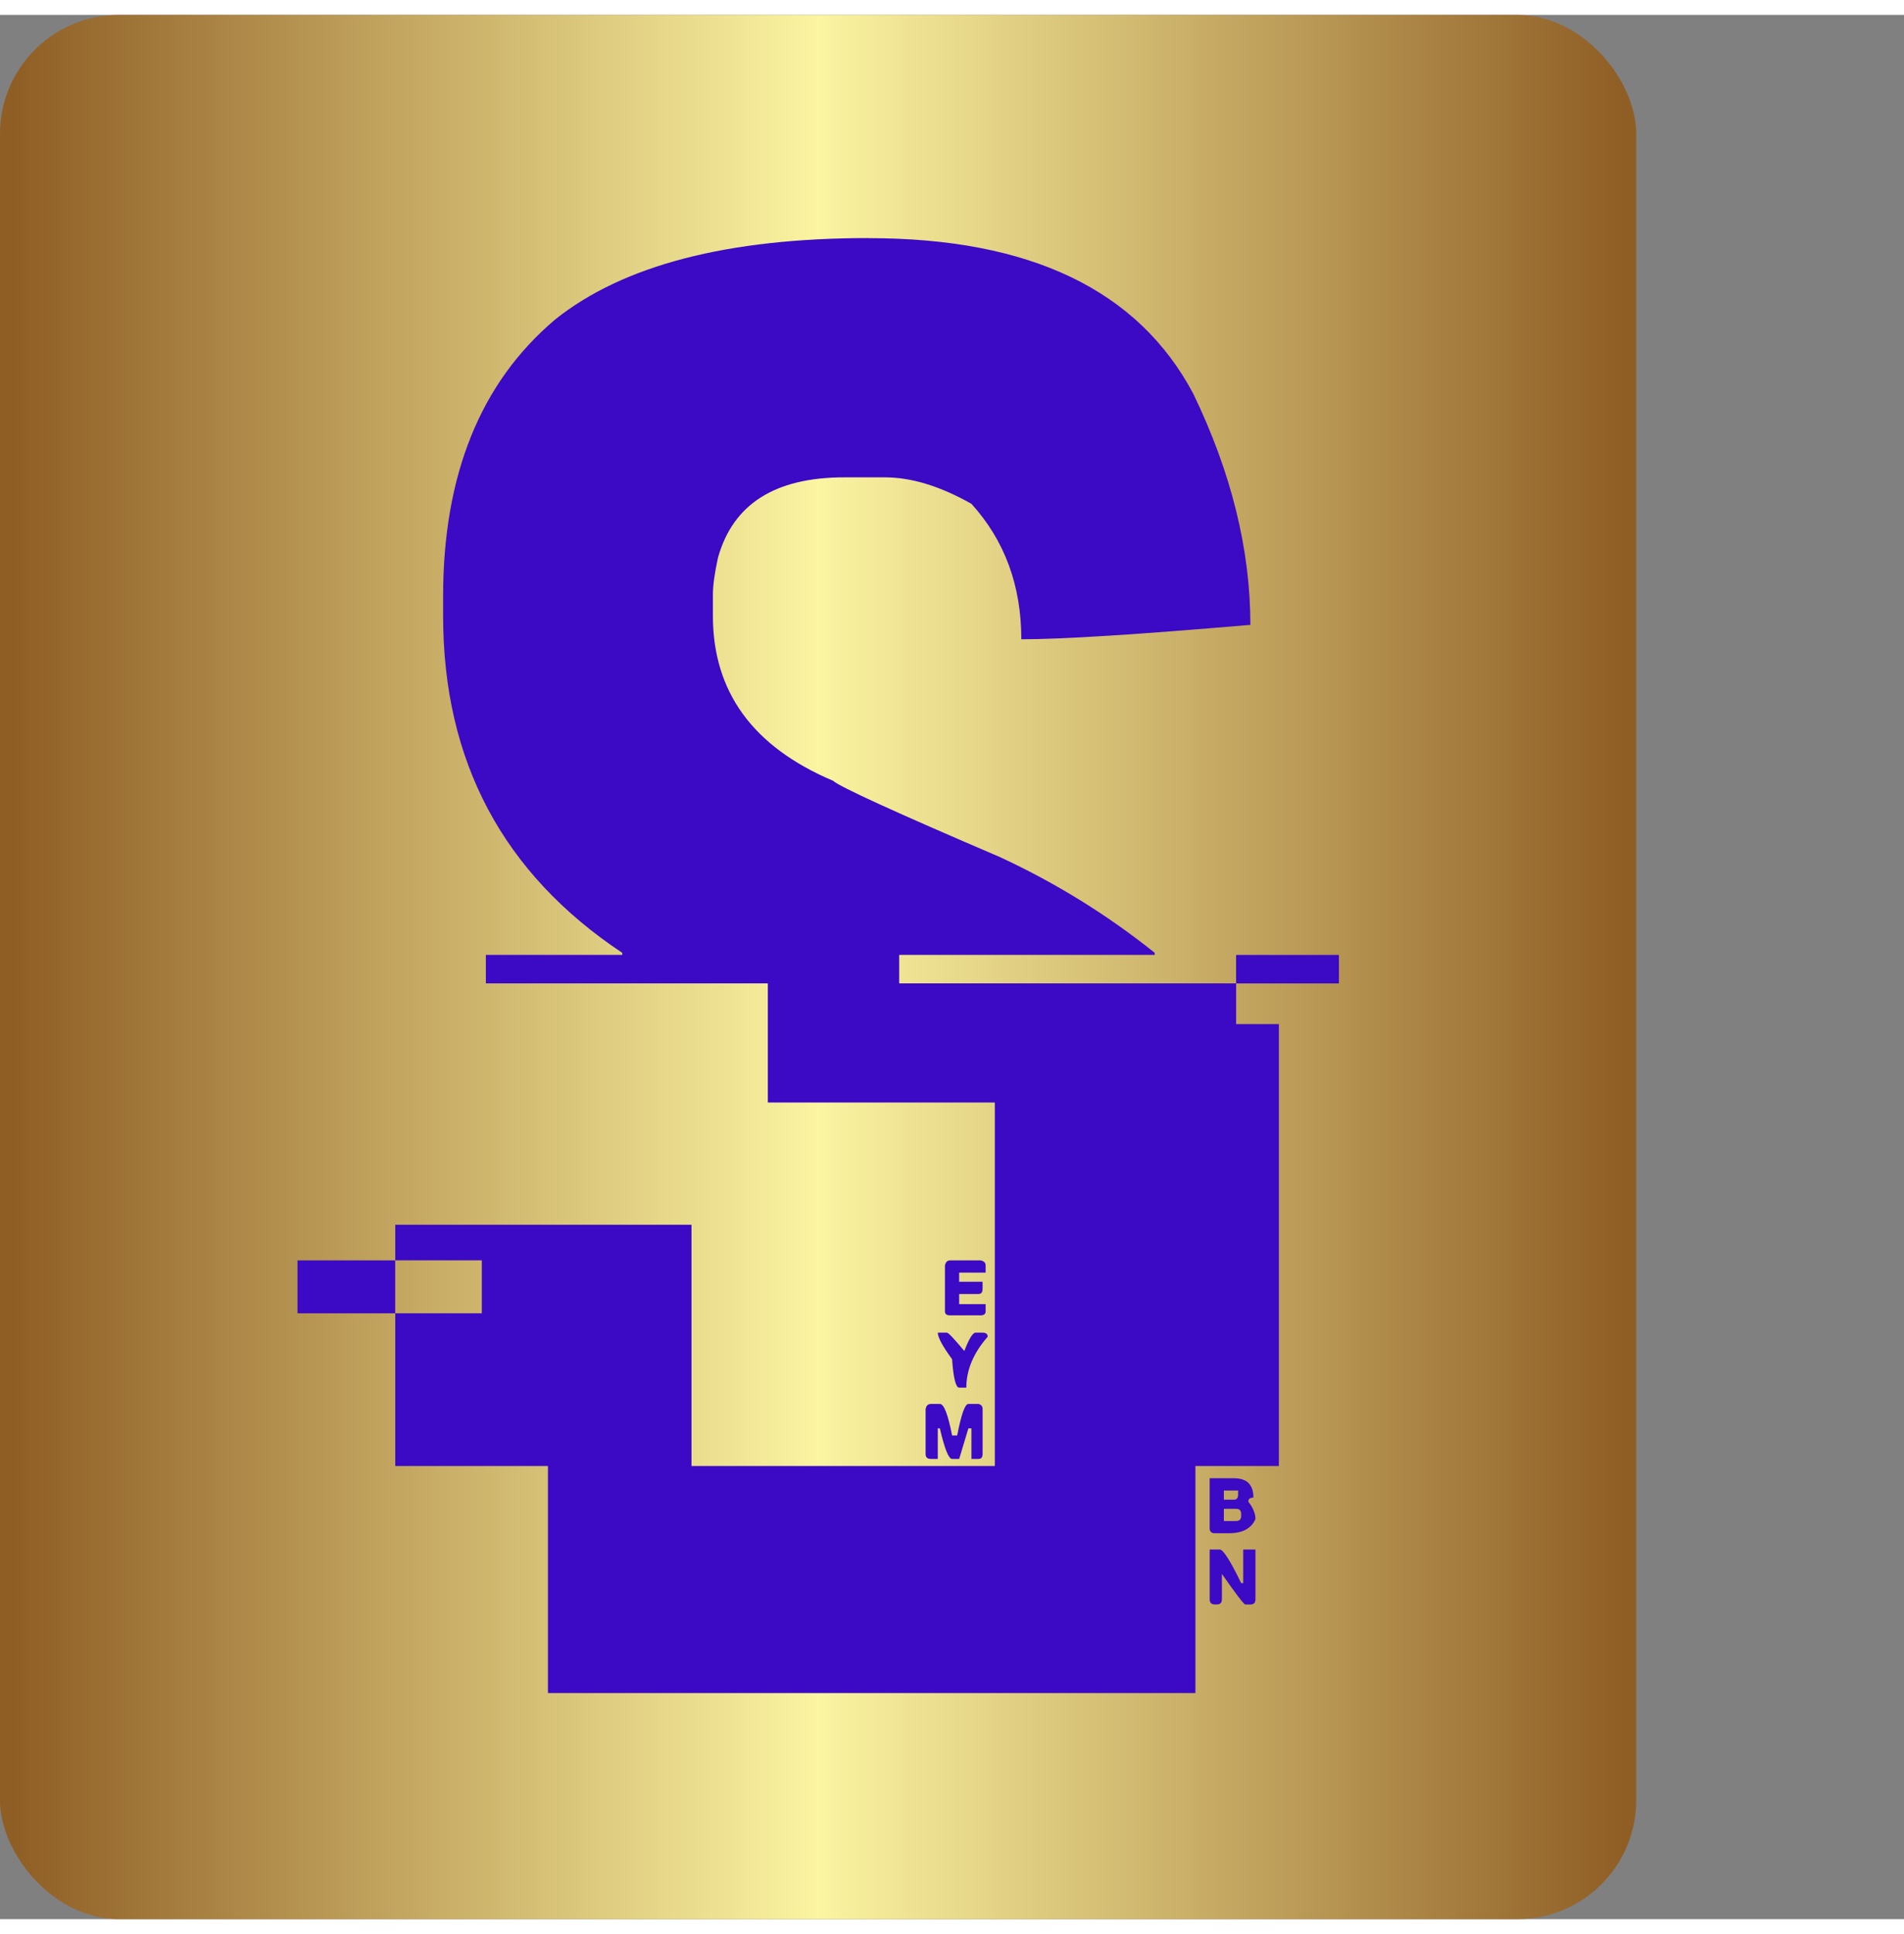 <svg xmlns="http://www.w3.org/2000/svg" xmlns:xlink="http://www.w3.org/1999/xlink"
  aria-hidden="true" role="img" width="128" height="130" viewBox="0 0 128 128"
  class="css-1j8o68f">
  <rect x="0" y="0" width="128" height="128" fill="#808080" stroke="none"/>
  <defs id="SvgjsDefs2311">
    <linearGradient id="SvgjsLinearGradient2318">
      <stop id="SvgjsStop2319" stop-color="#8f5e25" offset="0"></stop>
      <stop id="SvgjsStop2320" stop-color="#fbf4a1" offset="0.5"></stop>
      <stop id="SvgjsStop2321" stop-color="#8f5e25" offset="1"></stop>
    </linearGradient>
    <linearGradient id="SvgjsLinearGradient2322">
      <stop id="SvgjsStop2323" stop-color="#8f5e25" offset="0"></stop>
      <stop id="SvgjsStop2324" stop-color="#fbf4a1" offset="0.5"></stop>
      <stop id="SvgjsStop2325" stop-color="#8f5e25" offset="1"></stop>
    </linearGradient>
  </defs>
  <g id="SvgjsG2312" featurekey="symbolContainer" transform="matrix(1,0,0,1,0,0)"
    fill="url(#SvgjsLinearGradient2318)">
    <rect width="110" height="128" rx="8"></rect>
  </g>
  <g id="SvgjsG2313" featurekey="monogramFeature-0"
    transform="matrix(2.336,0,0,2.336,25.269,-27.356)"
    fill="#3c09c4">
    <path
      d="M14.18 18.135 c4.649 0 7.764 1.494 9.346 4.482 c1.094 2.266 1.641 4.482 1.641 6.65 l-0.059 0 c-3.184 0.273 -5.361 0.41 -6.533 0.41 c0 -1.543 -0.479 -2.842 -1.435 -3.897 c-0.898 -0.508 -1.728 -0.762 -2.49 -0.762 l-1.172 0 c-1.992 0 -3.203 0.771 -3.633 2.314 c-0.098 0.449 -0.146 0.801 -0.146 1.055 l0 0.615 c0 2.188 1.152 3.77 3.457 4.746 c0.195 0.176 1.797 0.908 4.805 2.197 c1.602 0.742 3.086 1.66 4.453 2.754 l0 0.059 l-7.354 0 l0 0.82 l9.697 0 l0 1.172 l1.23 0 l0 12.715 l-2.402 0 l0 6.533 l-18.633 0 l0 -6.533 l-4.394 0 l0 -4.394 l2.49 0 l0 -1.523 l-2.49 0 l0 -1.025 l8.525 0 l0 6.943 l8.73 0 l0 -10.459 l-6.533 0 l0 -3.428 l-8.115 0 l0 -0.82 l3.926 0 l0 -0.059 c-3.437 -2.285 -5.156 -5.518 -5.156 -9.697 l0 -0.557 c0 -3.496 1.074 -6.152 3.223 -7.969 c1.953 -1.562 4.961 -2.344 9.023 -2.344 z M24.756 38.76 l2.959 0 l0 0.82 l-2.959 0 l0 -0.82 z M-2.256 47.549 l2.812 0 l0 1.523 l-2.812 0 l0 -1.523 z M16.523 47.549 l0.879 -0 c0.098 0.02 0.146 0.068 0.146 0.147 l0 0.205 l-0.762 0 l0 0.264 l0.674 0 l0 0.205 c0 0.098 -0.039 0.146 -0.117 0.146 l-0.557 0 l0 0.293 l0.762 0 l0 0.205 c0 0.078 -0.049 0.117 -0.146 0.117 l-0.879 0 c-0.098 0 -0.146 -0.039 -0.146 -0.117 l0 -1.318 c0.02 -0.098 0.068 -0.146 0.147 -0.146 z M16.172 49.629 l0.264 0 c0.039 0 0.205 0.176 0.498 0.527 c0.137 -0.352 0.244 -0.527 0.322 -0.527 l0.205 0 c0.098 0 0.146 0.039 0.146 0.117 c-0.41 0.469 -0.615 0.957 -0.615 1.465 l-0.205 0 c-0.098 0 -0.166 -0.273 -0.205 -0.82 c-0.273 -0.371 -0.41 -0.625 -0.41 -0.762 z M15.967 51.68 l0.264 -0 c0.117 0 0.234 0.303 0.352 0.908 l0.146 0 c0.117 -0.605 0.225 -0.908 0.322 -0.908 l0.293 0 c0.078 0.02 0.117 0.068 0.117 0.147 l0 1.289 c0 0.098 -0.039 0.146 -0.117 0.146 l-0.205 0 l0 -0.879 l-0.088 0 l-0.264 0.879 l-0.205 0 c-0.098 0 -0.215 -0.293 -0.352 -0.879 l-0.059 0 l0 0.879 l-0.205 0 c-0.098 0 -0.146 -0.049 -0.146 -0.146 l0 -1.289 c0.02 -0.098 0.068 -0.146 0.147 -0.146 z M23.994 53.818 l0.703 0 c0.371 0 0.557 0.186 0.557 0.557 c-0.098 0 -0.146 0.039 -0.146 0.117 c0.137 0.176 0.205 0.342 0.205 0.498 c-0.117 0.273 -0.371 0.41 -0.762 0.41 l-0.41 0 c-0.098 0 -0.146 -0.049 -0.146 -0.146 l0 -1.435 z M24.404 54.17 l0 0.264 l0.293 0 c0.078 0 0.117 -0.049 0.117 -0.146 l0 -0.117 l-0.41 0 z M24.404 54.697 l0 0.352 l0.352 0 c0.098 0 0.146 -0.049 0.146 -0.146 l0 -0.059 c0 -0.098 -0.049 -0.146 -0.146 -0.146 l-0.352 0 z M23.994 55.869 l0.293 0 c0.098 0 0.303 0.322 0.615 0.967 l0.059 0 l0 -0.967 l0.352 0 l0 1.435 c0 0.098 -0.049 0.146 -0.146 0.146 l-0.146 0 c-0.039 0 -0.264 -0.293 -0.674 -0.879 l0 0.732 c0 0.098 -0.049 0.146 -0.146 0.146 l-0.059 0 c-0.098 0 -0.146 -0.049 -0.146 -0.146 l0 -1.435 z"></path>
  </g>
</svg>